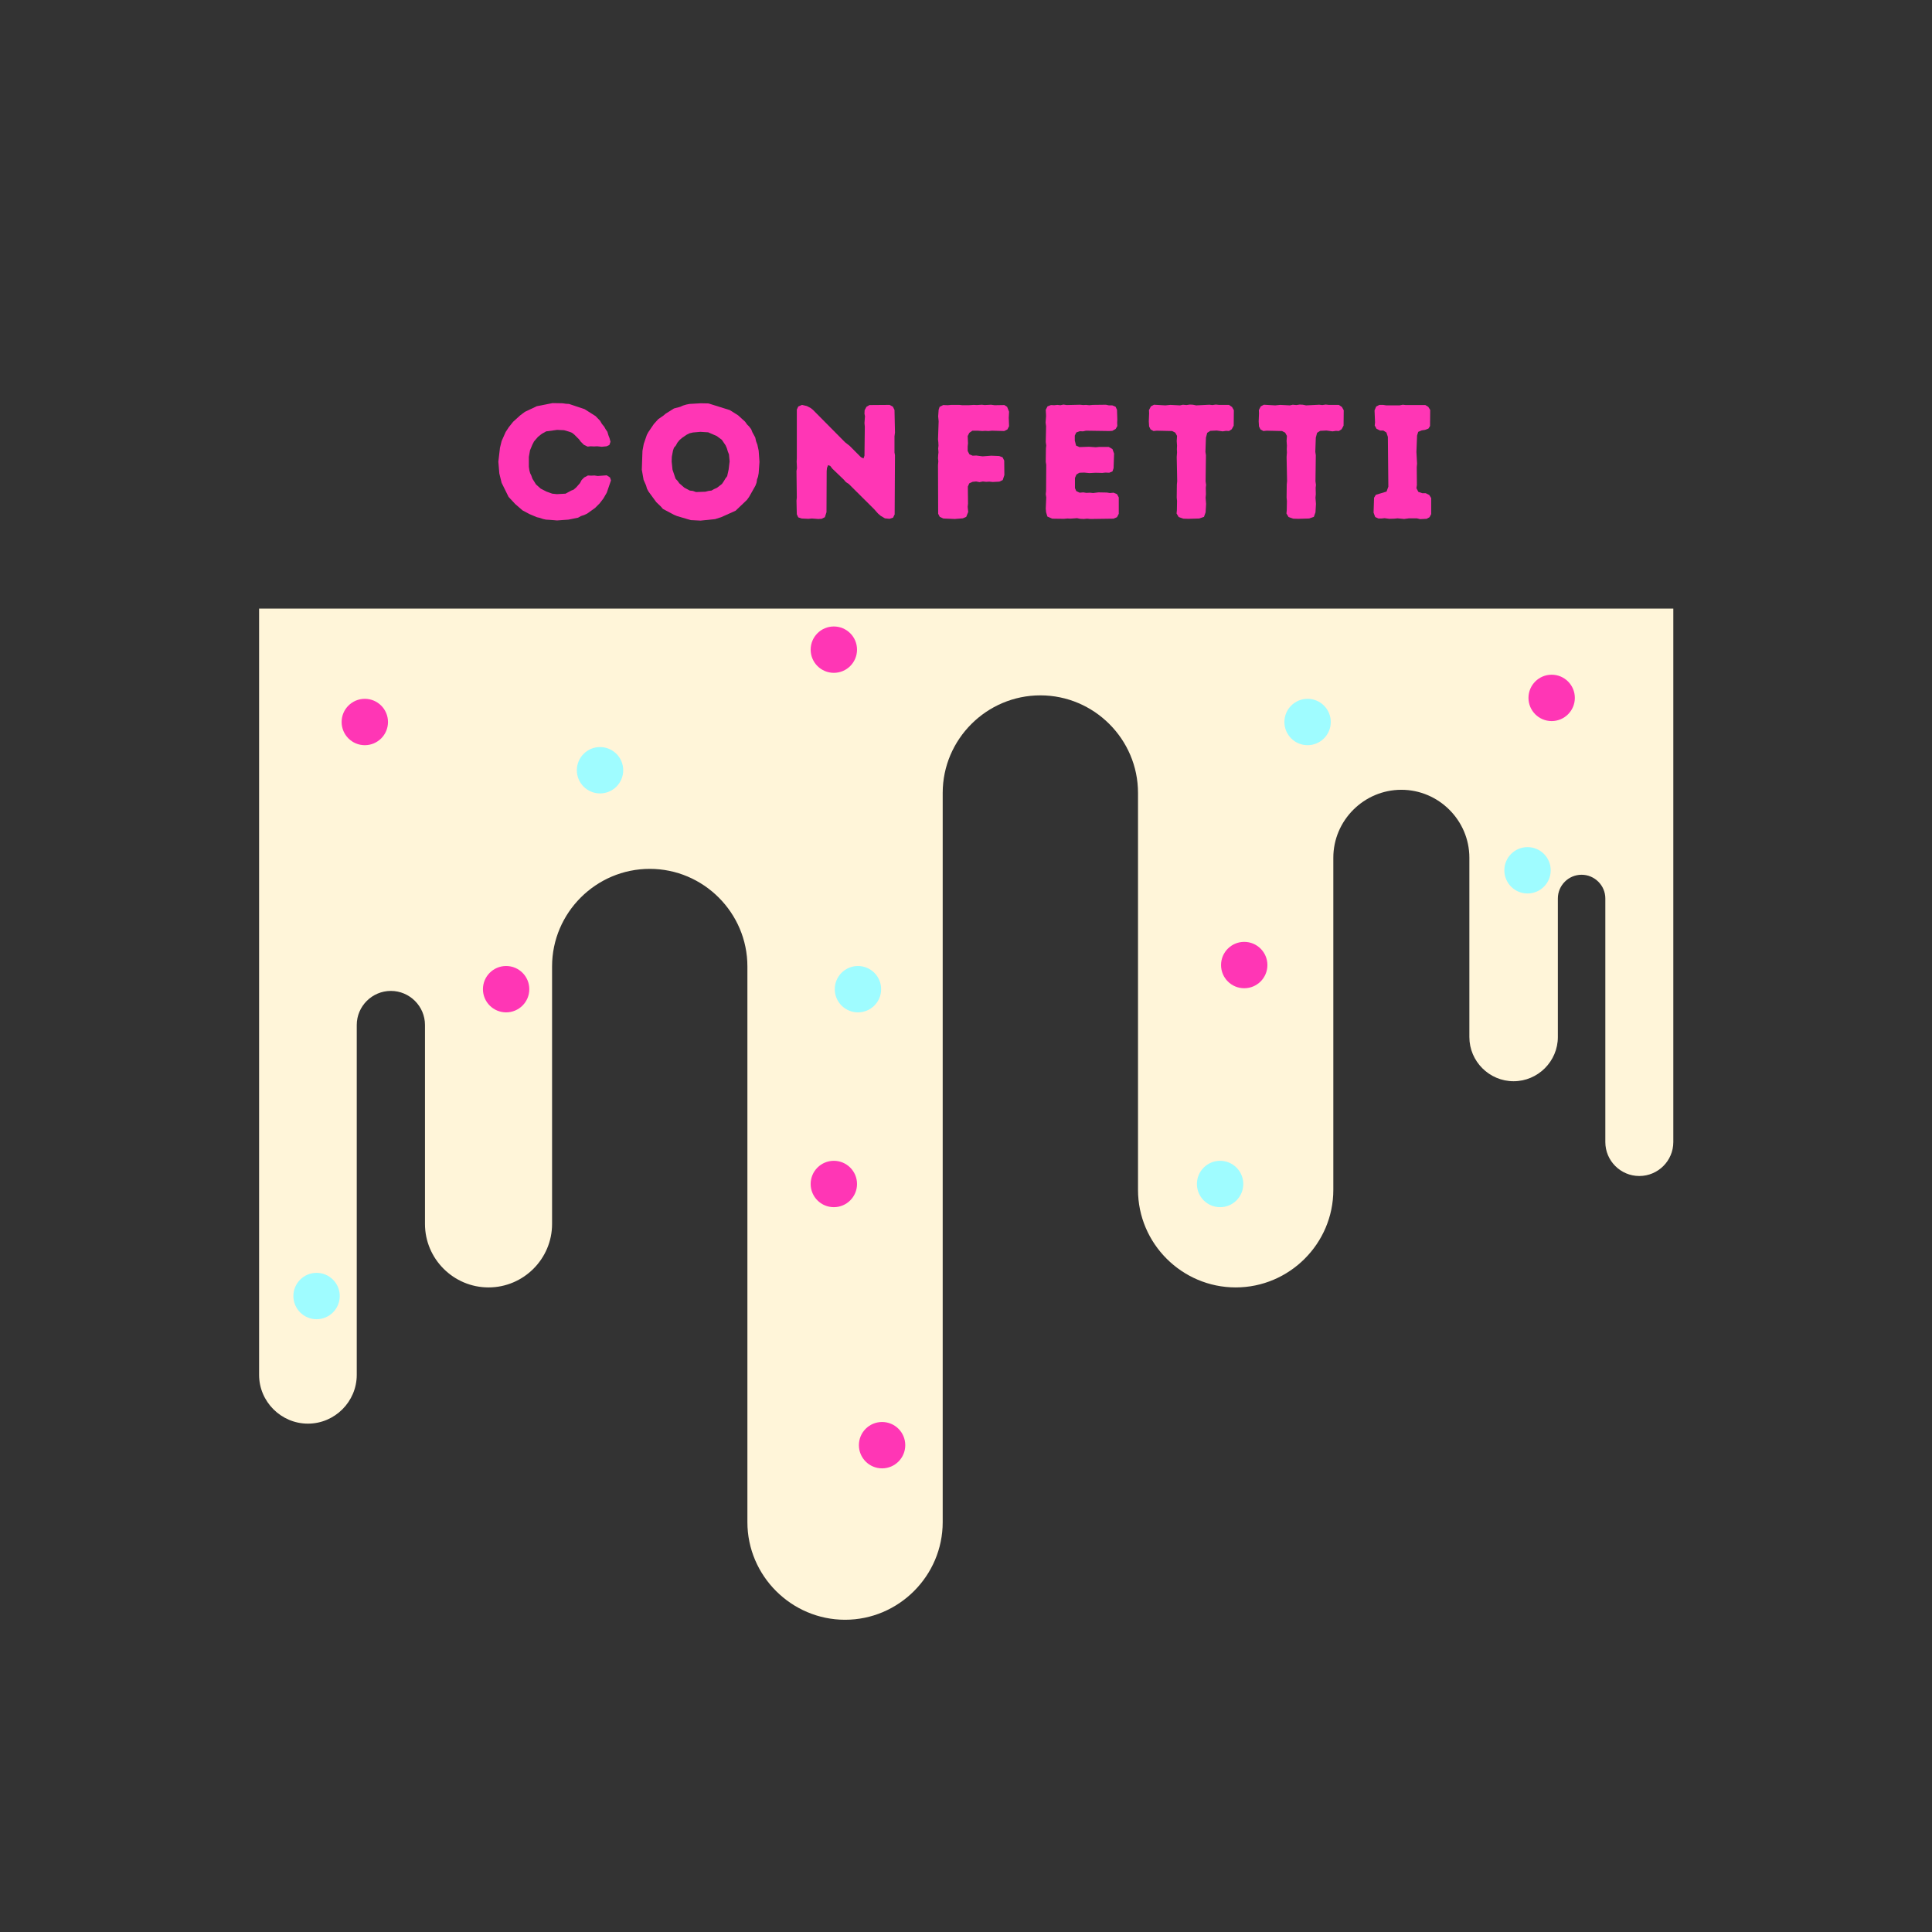 <svg xmlns="http://www.w3.org/2000/svg" width="375" viewBox="0 0 375 375" height="375" version="1.0"><rect x="0" y="0" width="375" height="375" fill="#333333" stroke="none"/><defs><clipPath id="a"><path d="M 50.289 118.012 L 324.789 118.012 L 324.789 314.512 L 50.289 314.512 Z M 50.289 118.012"/></clipPath></defs><g clip-path="url(#a)"><path fill="#FFF5D9" d="M 50.289 118.129 C 141.789 118.129 233.297 118.129 324.789 118.129 C 324.789 152.645 324.789 187.16 324.789 221.676 C 324.789 225.309 321.82 228.262 318.184 228.262 C 314.562 228.262 311.594 225.309 311.594 221.676 L 311.594 174.391 C 311.594 171.863 309.516 169.789 306.984 169.789 C 304.441 169.789 302.379 171.863 302.379 174.391 L 302.379 201.285 C 302.379 206.008 298.504 209.867 293.789 209.867 C 289.062 209.867 285.203 206.008 285.203 201.285 L 285.203 166.484 C 285.203 159.234 279.25 153.297 272.004 153.297 C 264.75 153.297 258.797 159.234 258.797 166.484 L 258.797 230.961 C 258.797 241.375 250.273 249.887 239.848 249.887 C 229.422 249.887 220.887 241.375 220.887 230.961 L 220.887 153.902 C 220.887 143.488 212.363 134.969 201.938 134.969 L 201.93 134.969 C 191.512 134.969 182.977 143.488 182.977 153.902 L 182.977 295.457 C 182.977 305.855 174.445 314.395 164.027 314.395 C 153.602 314.395 145.07 305.855 145.07 295.457 L 145.07 187.582 C 145.07 177.164 136.535 168.645 126.117 168.645 C 115.691 168.645 107.156 177.164 107.156 187.582 L 107.156 237.57 C 107.156 244.355 101.609 249.887 94.824 249.887 C 88.039 249.887 82.488 244.355 82.488 237.57 L 82.488 198.945 C 82.488 195.309 79.504 192.336 75.867 192.336 C 72.227 192.336 69.246 195.309 69.246 198.945 L 69.246 266.859 C 69.246 272.059 64.984 276.328 59.77 276.328 C 54.559 276.328 50.289 272.059 50.289 266.859 C 50.289 217.273 50.289 167.703 50.289 118.129"/></g><path fill="#FF36B5" d="M 70.809 135.641 C 68.324 135.641 66.309 137.656 66.309 140.141 C 66.309 142.625 68.324 144.641 70.809 144.641 C 73.293 144.641 75.309 142.625 75.309 140.141 C 75.309 137.656 73.293 135.641 70.809 135.641"/><g fill="#FF36B5"><g><g><path d="M 10.961 0.254 L 12.535 0.379 L 14.742 0.219 L 16.602 -0.156 L 17.168 -0.473 L 17.828 -0.691 L 18.363 -0.945 L 19.906 -2.047 L 20.789 -2.93 L 21.516 -3.875 L 22.176 -5.008 L 22.996 -7.402 L 22.805 -7.969 L 22.176 -8.379 L 20.41 -8.254 L 19.781 -8.348 L 19.152 -8.316 L 18.523 -8.348 L 17.797 -7.969 L 17.293 -7.465 L 16.977 -6.867 L 16.254 -6.047 L 15.75 -5.605 L 15.277 -5.418 L 14.176 -4.82 L 12.504 -4.727 L 11.594 -4.82 L 10.457 -5.23 L 9.355 -5.797 L 8.441 -6.613 L 7.75 -7.719 L 7.527 -8.348 L 7.309 -8.789 L 7.152 -9.355 L 7.055 -10.047 L 7.055 -11.969 L 7.277 -13.23 L 7.75 -14.363 L 8.062 -14.961 L 8.82 -15.844 L 9.574 -16.441 L 10.426 -16.914 L 12.535 -17.199 L 13.891 -17.137 L 14.867 -16.852 L 15.434 -16.633 L 15.875 -16.285 L 16.789 -15.371 L 17.137 -14.898 L 17.734 -14.301 L 18.461 -13.953 L 19.027 -14.016 L 19.688 -13.984 L 20.316 -14.016 L 21.199 -13.922 L 22.145 -14.016 L 22.68 -14.27 L 22.902 -14.898 L 22.711 -15.594 L 22.492 -16.16 L 22.301 -16.82 L 21.957 -17.324 L 21.672 -17.828 L 21.23 -18.363 L 20.883 -18.965 L 20.004 -19.875 L 17.859 -21.23 L 14.836 -22.238 L 14.238 -22.27 L 13.609 -22.363 L 11.656 -22.398 L 8.598 -21.797 L 6.27 -20.695 L 5.355 -20.004 L 4 -18.773 L 3.148 -17.703 L 2.551 -16.789 L 1.766 -15.027 L 1.449 -13.734 L 1.133 -11.023 L 1.324 -8.727 L 1.766 -6.93 L 3.117 -4.191 L 4.41 -2.805 L 5.828 -1.574 L 7.184 -0.852 L 8.598 -0.254 L 9.168 -0.125 L 9.797 0.094 L 10.363 0.219 Z M 10.961 0.254" transform="translate(95.597 100.64)"/></g></g></g><g fill="#FF36B5"><g><g><path d="M 12.633 0.41 L 15.434 0.125 L 16.633 -0.254 L 19.434 -1.512 L 21.641 -3.621 L 22.051 -4.191 L 23.277 -6.363 L 23.5 -6.961 L 23.594 -7.59 L 23.781 -8.094 L 23.91 -8.789 L 24.066 -10.992 L 23.91 -13.168 L 23.656 -14.332 L 23.406 -14.992 L 23.246 -15.719 L 22.68 -16.758 L 22.461 -17.324 L 22.051 -17.859 L 21.672 -18.238 L 21.262 -18.805 L 19.906 -20.035 L 18.301 -21.043 L 14.176 -22.332 L 12.695 -22.363 L 10.488 -22.238 L 9.859 -22.113 L 9.23 -21.926 L 8.664 -21.672 L 7.465 -21.355 L 5.859 -20.348 L 5.418 -19.973 L 4.41 -19.277 L 3.559 -18.332 L 2.488 -16.758 L 2.203 -16.223 L 1.605 -14.488 L 1.355 -13.137 L 1.227 -9.48 L 1.574 -7.496 L 2.047 -6.426 L 2.238 -5.766 L 2.551 -5.199 L 4.031 -3.18 L 4.914 -2.332 L 5.324 -1.859 L 7.465 -0.723 L 8.062 -0.473 L 10.742 0.316 Z M 11.75 -5.133 L 11.121 -5.355 L 10.551 -5.418 L 9.48 -5.984 L 8.504 -6.836 L 8.191 -7.277 L 7.781 -7.719 L 7.184 -9.48 L 7.023 -11.055 L 7.055 -12 L 7.277 -13.168 L 7.465 -13.734 L 7.844 -14.176 L 8.129 -14.711 L 8.535 -15.215 L 9.008 -15.625 L 9.922 -16.254 L 10.488 -16.539 L 11.152 -16.695 L 12.602 -16.82 L 14.113 -16.727 L 15.781 -16.004 L 16.758 -15.277 L 17.484 -14.207 L 17.734 -13.641 L 17.922 -13.008 L 18.145 -12.441 L 18.27 -11.09 L 18.082 -9.512 L 17.797 -8.223 L 17.449 -7.75 L 17.168 -7.277 L 16.789 -6.711 L 15.812 -5.953 L 15.246 -5.703 L 14.742 -5.418 L 14.176 -5.355 L 13.578 -5.199 Z M 11.75 -5.133" transform="translate(123.348 100.64)"/></g></g></g><g fill="#FF36B5"><g><g><path d="M 18.586 -0.535 L 19.434 -0.031 L 20.316 0.062 L 21.012 -0.156 L 21.324 -0.789 L 21.387 -12.285 L 21.293 -12.82 L 21.293 -15.938 L 21.387 -16.695 L 21.293 -21.074 L 20.98 -21.703 L 20.348 -22.051 L 16.441 -22.02 L 15.844 -21.672 L 15.496 -21.012 L 15.465 -20.348 L 15.562 -19.844 L 15.465 -18.523 L 15.531 -17.828 L 15.465 -12.191 L 15.277 -11.656 L 14.805 -11.875 L 12.57 -14.113 L 11.688 -14.805 L 5.48 -21.074 L 5.008 -21.453 L 4.285 -21.828 L 3.34 -22.051 L 2.613 -21.734 L 2.332 -21.137 L 2.332 -11.594 L 2.301 -11.055 L 2.363 -9.766 L 2.27 -9.23 L 2.332 -4.062 L 2.27 -3.465 L 2.332 -0.82 L 2.613 -0.219 L 3.277 0 L 4.566 0.062 L 5.262 0 L 6.488 0.094 L 7.152 0.062 L 7.781 -0.254 L 8.094 -1.227 L 8.129 -9.199 L 8.191 -9.828 L 8.41 -10.363 L 8.82 -10.207 L 9.23 -9.672 L 11.465 -7.527 L 11.875 -7.055 L 12.41 -6.711 L 17.293 -1.859 L 18.113 -0.945 Z M 18.586 -0.535" transform="translate(152.328 100.64)"/></g></g></g><g fill="#FF36B5"><g><g><path d="M 2.301 -0.914 L 2.613 -0.316 L 3.309 0 L 5.512 0.094 L 7.086 -0.031 L 7.75 -0.316 L 8.129 -1.262 L 8.031 -2.27 L 8.094 -2.867 L 8.062 -6.207 L 8.348 -6.836 L 8.977 -7.117 L 9.672 -7.184 L 10.332 -7.055 L 10.961 -7.184 L 11.594 -7.117 L 12.254 -7.152 L 12.883 -7.086 L 14.176 -7.152 L 14.836 -7.465 L 15.152 -8.441 L 15.121 -11.246 L 14.805 -11.875 L 14.145 -12.129 L 12.602 -12.191 L 10.93 -12.066 L 9.703 -12.223 L 9.008 -12.191 L 8.379 -12.441 L 8.031 -13.105 L 8.031 -13.984 L 8.094 -14.586 L 8.031 -16.004 L 8.348 -16.633 L 8.945 -17.043 L 9.953 -17.043 L 10.867 -16.977 L 11.434 -17.012 L 12.066 -16.977 L 12.727 -17.043 L 15.121 -16.977 L 15.75 -17.293 L 16.066 -17.922 L 16.004 -19.531 L 16.066 -20.727 L 15.688 -21.672 L 15.152 -22.02 L 13.262 -21.988 L 12.57 -22.082 L 11.34 -22.02 L 10.773 -22.082 L 9.828 -22.02 L 9.199 -22.051 L 8.223 -21.988 L 6.992 -21.988 L 6.426 -22.051 L 4.82 -22.051 L 4.156 -21.988 L 3.277 -22.02 L 2.582 -21.672 L 2.395 -21.105 L 2.301 -19.812 L 2.395 -18.867 L 2.27 -15.34 L 2.332 -14.805 L 2.363 -14.145 L 2.301 -13.578 L 2.363 -12.852 L 2.301 -12.285 L 2.27 -11.688 L 2.332 -11.09 L 2.27 -10.363 Z M 2.301 -0.914" transform="translate(179.796 100.64)"/></g></g></g><g fill="#FF36B5"><g><g><path d="M 10.961 0.094 L 15.465 0.031 L 16.129 -0.254 L 16.473 -0.914 L 16.473 -4.094 L 16.129 -4.727 L 15.465 -5.008 L 14.742 -4.945 L 14.145 -5.039 L 12.535 -5.07 L 11.496 -4.945 L 10.867 -5.008 L 10.176 -4.977 L 9.574 -5.07 L 8.883 -5.008 L 8.223 -5.324 L 7.969 -5.891 L 7.969 -7.875 L 8.254 -8.535 L 8.82 -8.883 L 9.766 -8.914 L 10.773 -8.82 L 11.969 -8.883 L 13.262 -8.852 L 13.891 -8.914 L 14.617 -8.883 L 15.246 -9.137 L 15.465 -9.766 L 15.562 -12.602 L 15.246 -13.48 L 14.523 -13.891 L 12.664 -13.891 L 12 -13.828 L 10.68 -13.922 L 8.852 -13.859 L 8.191 -14.145 L 7.938 -15.121 L 7.938 -16.098 L 8.223 -16.695 L 8.914 -16.945 L 9.512 -16.914 L 10.113 -17.043 L 14.617 -16.977 L 15.215 -17.012 L 15.875 -17.387 L 16.191 -17.953 L 16.16 -18.586 L 16.191 -19.215 L 16.129 -21.105 L 15.844 -21.703 L 15.215 -21.957 L 14.555 -21.957 L 13.984 -22.082 L 11.434 -22.051 L 10.742 -21.988 L 10.113 -22.051 L 9.574 -22.02 L 8.945 -22.082 L 6.363 -22.02 L 5.734 -22.113 L 5.133 -21.988 L 4.566 -22.051 L 3.938 -21.988 L 3.309 -22.02 L 2.645 -21.766 L 2.301 -21.105 L 2.363 -19.906 L 2.27 -18.617 L 2.363 -17.922 L 2.301 -14.836 L 2.395 -14.176 L 2.332 -13.578 L 2.301 -10.992 L 2.395 -10.426 L 2.363 -5.324 L 2.301 -4.727 L 2.395 -4.094 L 2.301 -1.922 L 2.363 -1.227 L 2.613 -0.379 L 3.559 0.031 L 5.828 0.062 L 6.52 0 L 7.086 0.031 L 8.379 -0.062 L 8.977 0.062 L 9.703 0.094 L 10.332 0.031 Z M 10.961 0.094" transform="translate(200.68 100.64)"/></g></g></g><g fill="#FF36B5"><g><g><path d="M 8.223 0.062 L 10.332 0 L 11.246 -0.316 L 11.559 -1.195 L 11.656 -2.836 L 11.559 -4.031 L 11.625 -4.695 L 11.594 -5.953 L 11.656 -6.52 L 11.559 -7.215 L 11.625 -12.285 L 11.527 -12.945 L 11.625 -15.688 L 11.875 -16.633 L 12.473 -17.012 L 13.703 -17.074 L 14.867 -16.914 L 15.531 -17.012 L 16.098 -16.977 L 16.633 -17.324 L 17.012 -18.02 L 17.043 -21.012 L 16.695 -21.641 L 16.098 -22.051 L 14.145 -22.051 L 13.547 -22.113 L 12.883 -22.02 L 12.285 -22.082 L 9.734 -21.957 L 9.102 -22.082 L 8.504 -22.113 L 7.844 -22.02 L 7.152 -22.082 L 6.582 -21.957 L 4.727 -22.051 L 3.75 -21.957 L 1.543 -22.082 L 0.945 -21.766 L 0.566 -21.043 L 0.598 -20.41 L 0.535 -18.836 L 0.598 -17.859 L 0.883 -17.293 L 1.449 -16.977 L 2.078 -17.043 L 5.07 -16.977 L 5.672 -16.664 L 6.016 -16.035 L 5.953 -15.027 L 6.016 -14.145 L 5.984 -13.449 L 6.016 -12.82 L 5.953 -11.938 L 6.047 -7.246 L 5.984 -6.613 L 5.953 -4.062 L 6.016 -3.402 L 5.984 -1.574 L 5.922 -0.977 L 6.332 -0.285 L 7.246 0.031 Z M 8.223 0.062" transform="translate(222.447 100.64)"/></g></g></g><g fill="#FF36B5"><g><g><path d="M 8.223 0.062 L 10.332 0 L 11.246 -0.316 L 11.559 -1.195 L 11.656 -2.836 L 11.559 -4.031 L 11.625 -4.695 L 11.594 -5.953 L 11.656 -6.52 L 11.559 -7.215 L 11.625 -12.285 L 11.527 -12.945 L 11.625 -15.688 L 11.875 -16.633 L 12.473 -17.012 L 13.703 -17.074 L 14.867 -16.914 L 15.531 -17.012 L 16.098 -16.977 L 16.633 -17.324 L 17.012 -18.02 L 17.043 -21.012 L 16.695 -21.641 L 16.098 -22.051 L 14.145 -22.051 L 13.547 -22.113 L 12.883 -22.02 L 12.285 -22.082 L 9.734 -21.957 L 9.102 -22.082 L 8.504 -22.113 L 7.844 -22.02 L 7.152 -22.082 L 6.582 -21.957 L 4.727 -22.051 L 3.75 -21.957 L 1.543 -22.082 L 0.945 -21.766 L 0.566 -21.043 L 0.598 -20.41 L 0.535 -18.836 L 0.598 -17.859 L 0.883 -17.293 L 1.449 -16.977 L 2.078 -17.043 L 5.07 -16.977 L 5.672 -16.664 L 6.016 -16.035 L 5.953 -15.027 L 6.016 -14.145 L 5.984 -13.449 L 6.016 -12.82 L 5.953 -11.938 L 6.047 -7.246 L 5.984 -6.613 L 5.953 -4.062 L 6.016 -3.402 L 5.984 -1.574 L 5.922 -0.977 L 6.332 -0.285 L 7.246 0.031 Z M 8.223 0.062" transform="translate(243.773 100.64)"/></g></g></g><g fill="#FF36B5"><g><g><path d="M 10.551 0.125 L 11.812 0.062 L 12.379 -0.254 L 12.695 -0.852 L 12.695 -3.969 L 12.316 -4.566 L 11.625 -4.914 L 10.961 -4.914 L 10.207 -5.164 L 9.828 -5.891 L 9.922 -6.488 L 9.891 -9.953 L 9.953 -10.648 L 9.828 -12.914 L 9.953 -16.098 L 10.176 -16.82 L 10.867 -17.105 L 11.496 -17.199 L 12.16 -17.449 L 12.473 -17.953 L 12.504 -21.074 L 12.129 -21.672 L 11.559 -22.02 L 7.75 -22.02 L 7.184 -22.082 L 6.551 -21.957 L 3.969 -21.957 L 3.371 -22.051 L 2.645 -22.051 L 2.016 -21.734 L 1.699 -20.98 L 1.797 -18.648 L 1.734 -18.051 L 2.078 -17.418 L 2.773 -17.074 L 3.402 -17.074 L 4 -16.695 L 4.285 -15.844 L 4.379 -6.176 L 4.031 -5.23 L 1.953 -4.598 L 1.605 -4.031 L 1.512 -1.133 L 1.828 -0.285 L 2.457 0 L 3.055 0 L 3.652 -0.062 L 4.566 0.062 L 5.543 0.031 L 6.176 -0.031 L 7.434 0.094 L 8.379 -0.031 L 9.922 -0.031 Z M 10.551 0.125" transform="translate(265.098 100.64)"/></g></g></g><path fill="#FF36B5" d="M 171.211 276.008 C 168.727 276.008 166.711 278.02 166.711 280.508 C 166.711 282.992 168.727 285.008 171.211 285.008 C 173.695 285.008 175.711 282.992 175.711 280.508 C 175.711 278.02 173.695 276.008 171.211 276.008"/><path fill="#FF36B5" d="M 161.848 225.312 C 159.363 225.312 157.348 227.328 157.348 229.812 C 157.348 232.297 159.363 234.312 161.848 234.312 C 164.332 234.312 166.348 232.297 166.348 229.812 C 166.348 227.328 164.332 225.312 161.848 225.312"/><path fill="#FF36B5" d="M 241.504 182.816 C 239.016 182.816 237.004 184.832 237.004 187.316 C 237.004 189.805 239.016 191.816 241.504 191.816 C 243.988 191.816 246.004 189.805 246.004 187.316 C 246.004 184.832 243.988 182.816 241.504 182.816"/><path fill="#FF36B5" d="M 301.176 130.961 C 298.688 130.961 296.676 132.973 296.676 135.461 C 296.676 137.945 298.688 139.961 301.176 139.961 C 303.66 139.961 305.676 137.945 305.676 135.461 C 305.676 132.973 303.66 130.961 301.176 130.961"/><path fill="#FF36B5" d="M 161.848 121.598 C 159.363 121.598 157.348 123.609 157.348 126.098 C 157.348 128.582 159.363 130.598 161.848 130.598 C 164.332 130.598 166.348 128.582 166.348 126.098 C 166.348 123.609 164.332 121.598 161.848 121.598"/><path fill="#FF36B5" d="M 98.238 187.5 C 95.754 187.5 93.738 189.516 93.738 192 C 93.738 194.484 95.754 196.5 98.238 196.5 C 100.723 196.5 102.738 194.484 102.738 192 C 102.738 189.516 100.723 187.5 98.238 187.5"/><path fill="#9FFCFF" d="M 116.465 145.004 C 113.98 145.004 111.965 147.02 111.965 149.504 C 111.965 151.988 113.98 154.004 116.465 154.004 C 118.953 154.004 120.965 151.988 120.965 149.504 C 120.965 147.02 118.953 145.004 116.465 145.004"/><path fill="#9FFCFF" d="M 61.445 247.059 C 58.961 247.059 56.945 249.074 56.945 251.559 C 56.945 254.043 58.961 256.059 61.445 256.059 C 63.93 256.059 65.945 254.043 65.945 251.559 C 65.945 249.074 63.93 247.059 61.445 247.059"/><path fill="#9FFCFF" d="M 166.527 187.5 C 164.043 187.5 162.027 189.516 162.027 192 C 162.027 194.484 164.043 196.5 166.527 196.5 C 169.016 196.5 171.027 194.484 171.027 192 C 171.027 189.516 169.016 187.5 166.527 187.5"/><path fill="#9FFCFF" d="M 236.82 225.312 C 234.336 225.312 232.32 227.328 232.32 229.812 C 232.32 232.297 234.336 234.312 236.82 234.312 C 239.305 234.312 241.32 232.297 241.32 229.812 C 241.32 227.328 239.305 225.312 236.82 225.312"/><path fill="#9FFCFF" d="M 296.492 164.426 C 294.008 164.426 291.992 166.441 291.992 168.926 C 291.992 171.41 294.008 173.426 296.492 173.426 C 298.977 173.426 300.992 171.41 300.992 168.926 C 300.992 166.441 298.977 164.426 296.492 164.426"/><path fill="#9FFCFF" d="M 253.801 135.641 C 251.316 135.641 249.301 137.656 249.301 140.141 C 249.301 142.625 251.316 144.641 253.801 144.641 C 256.285 144.641 258.301 142.625 258.301 140.141 C 258.301 137.656 256.285 135.641 253.801 135.641"/></svg>